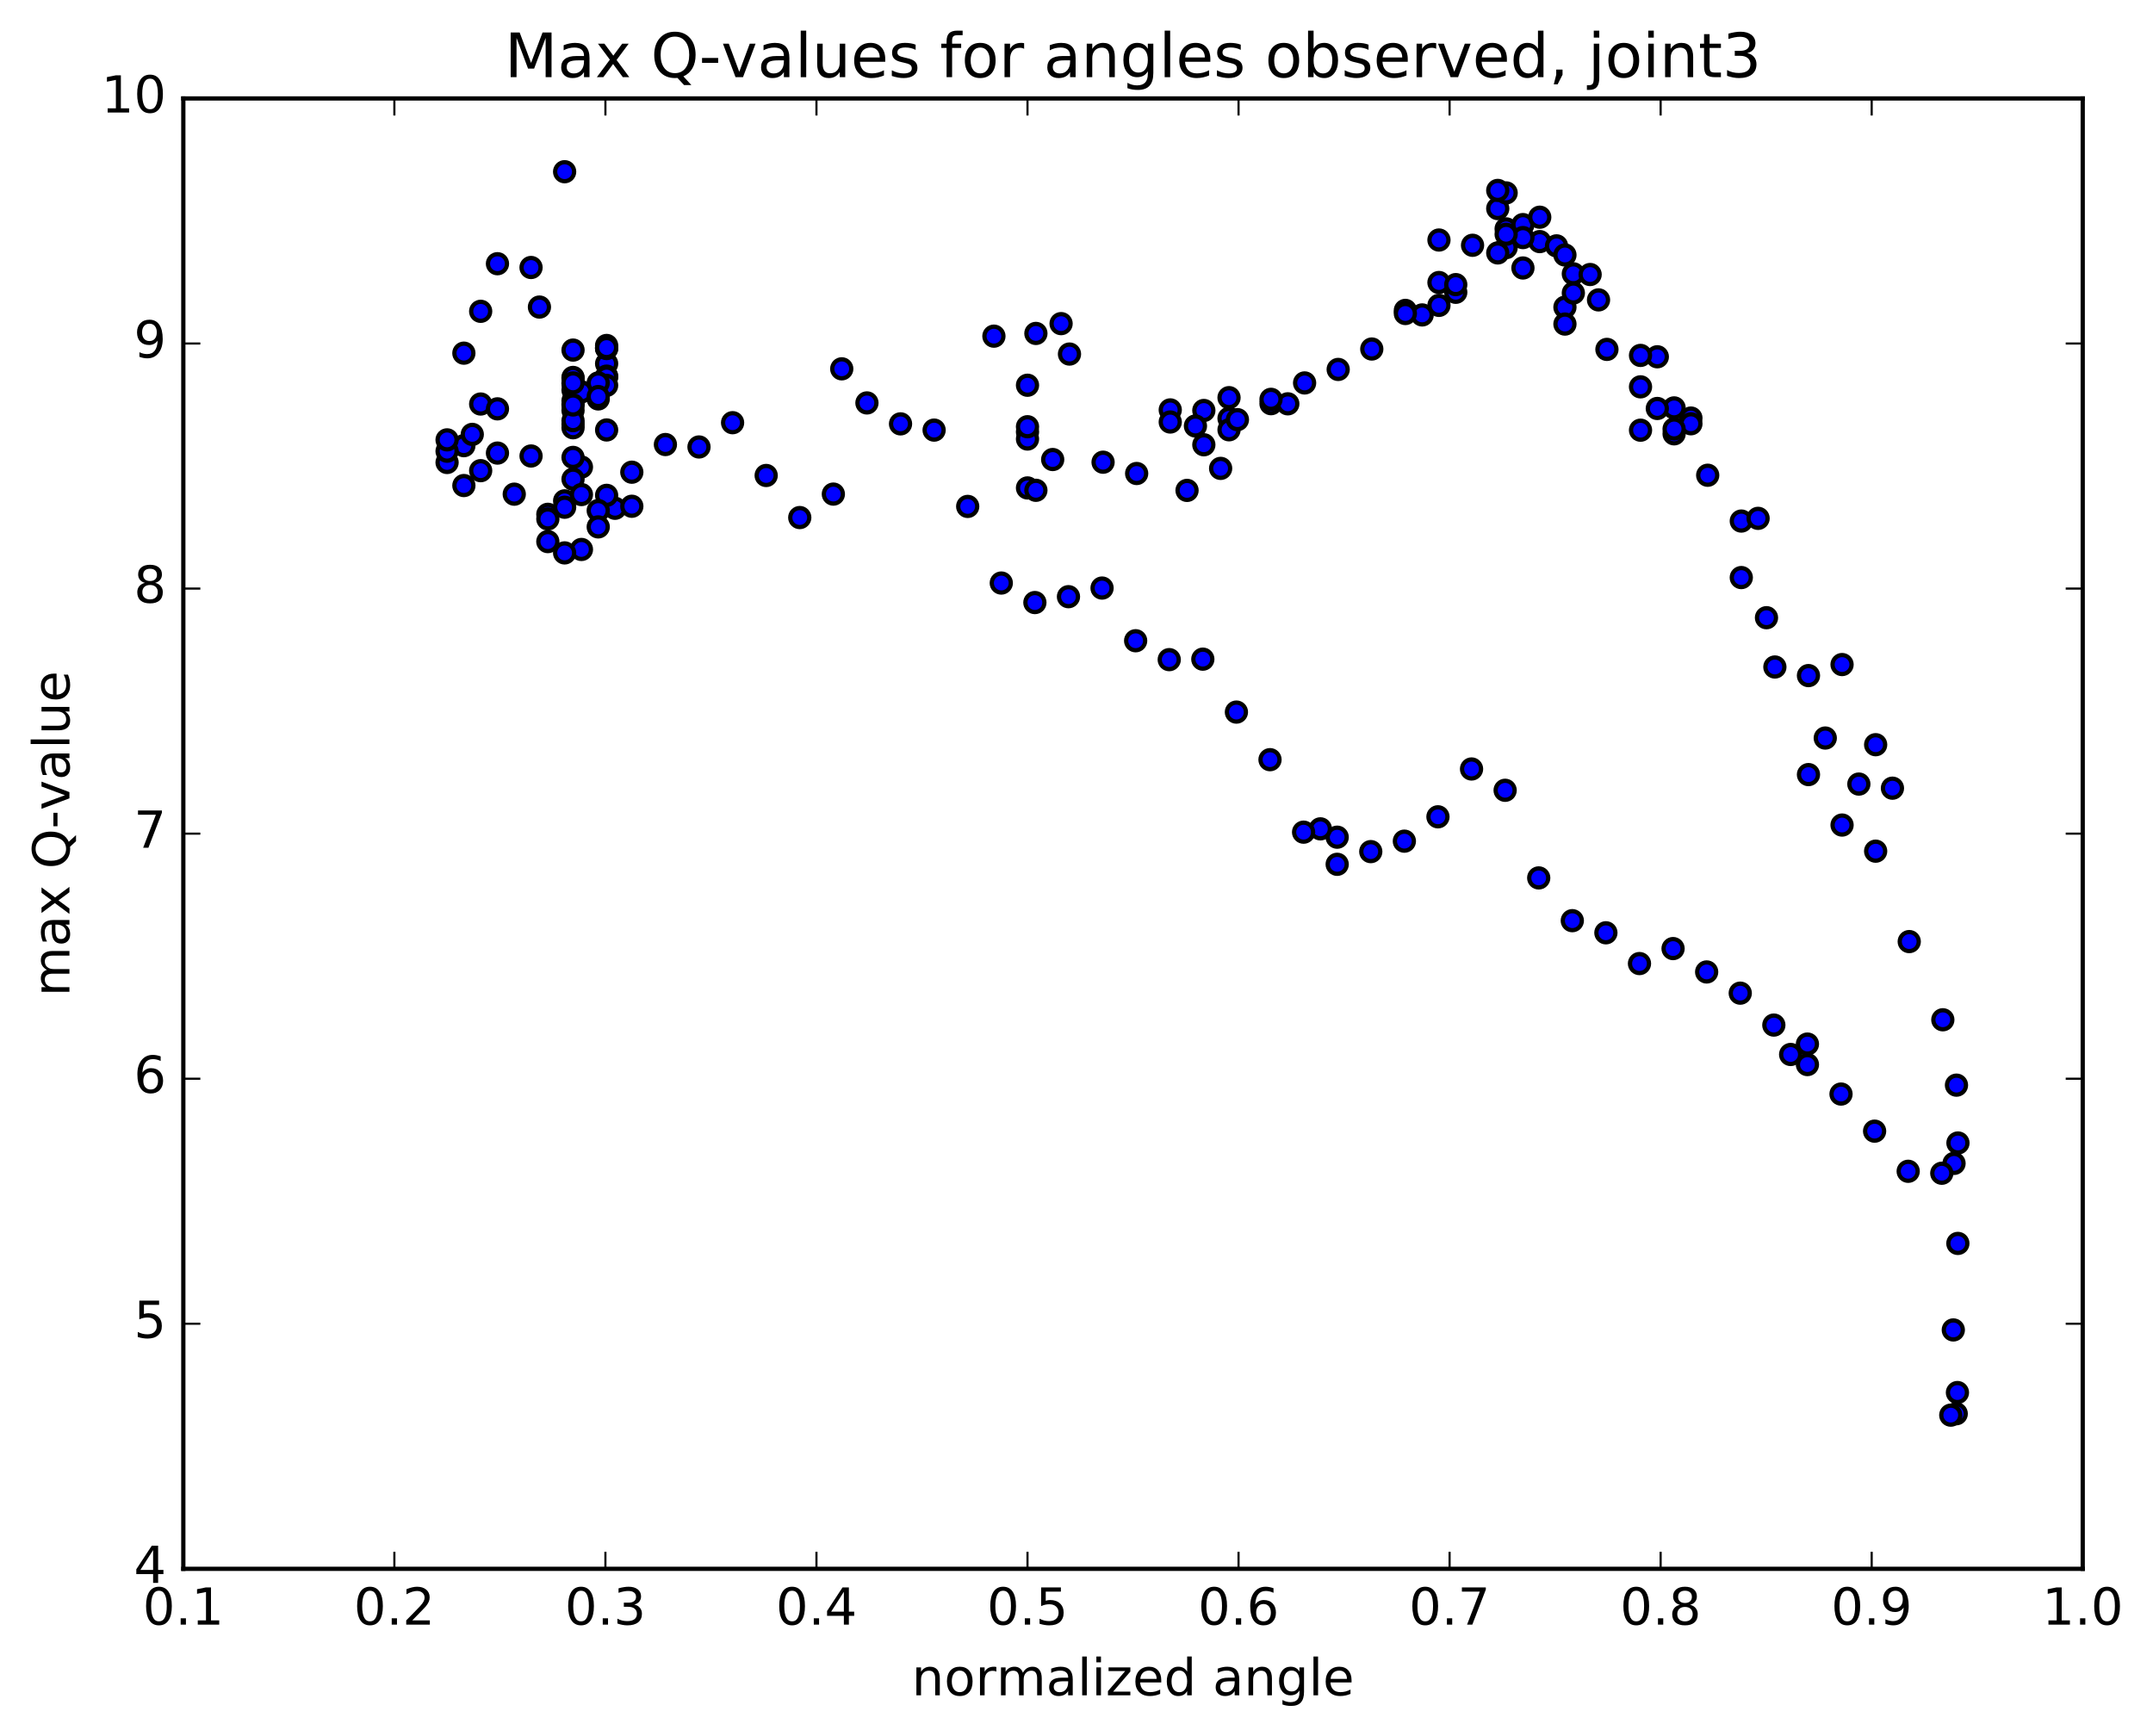 <?xml version="1.0" encoding="utf-8" standalone="no"?>
<!DOCTYPE svg PUBLIC "-//W3C//DTD SVG 1.1//EN"
  "http://www.w3.org/Graphics/SVG/1.1/DTD/svg11.dtd">
<!-- Created with matplotlib (http://matplotlib.org/) -->
<svg height="408pt" version="1.1" viewBox="0 0 506 408" width="506pt" xmlns="http://www.w3.org/2000/svg" xmlns:xlink="http://www.w3.org/1999/xlink">
 <defs>
  <style type="text/css">
*{stroke-linecap:butt;stroke-linejoin:round;stroke-miterlimit:100000;}
  </style>
 </defs>
 <g id="figure_1">
  <g id="patch_1">
   <path d="M 0 408.169 
L 506.226 408.169 
L 506.226 0 
L 0 0 
z
" style="fill:#ffffff;"/>
  </g>
  <g id="axes_1">
   <g id="patch_2">
    <path d="M 43.084 368.742 
L 489.484 368.742 
L 489.484 23.142 
L 43.084 23.142 
z
" style="fill:#ffffff;"/>
   </g>
   <g id="PathCollection_1">
    <defs>
     <path d="M 0 2.236 
C 0.593 2.236 1.162 2 1.581 1.581 
C 2 1.162 2.236 0.593 2.236 0 
C 2.236 -0.593 2 -1.162 1.581 -1.581 
C 1.162 -2 0.593 -2.236 0 -2.236 
C -0.593 -2.236 -1.162 -2 -1.581 -1.581 
C -2 -1.162 -2.236 -0.593 -2.236 0 
C -2.236 0.593 -2 1.162 -1.581 1.581 
C -1.162 2 -0.593 2.236 0 2.236 
z
" id="m5cacccc179" style="stroke:#000000;"/>
    </defs>
    <g clip-path="url(#p94e0e2453e)">
     <use style="fill:#0000ff;stroke:#000000;" x="233.591" xlink:href="#m5cacccc179" y="79.012"/>
     <use style="fill:#0000ff;stroke:#000000;" x="241.484" xlink:href="#m5cacccc179" y="114.686"/>
     <use style="fill:#0000ff;stroke:#000000;" x="243.457" xlink:href="#m5cacccc179" y="115.242"/>
     <use style="fill:#0000ff;stroke:#000000;" x="247.404" xlink:href="#m5cacccc179" y="108.009"/>
     <use style="fill:#0000ff;stroke:#000000;" x="241.484" xlink:href="#m5cacccc179" y="101.512"/>
     <use style="fill:#0000ff;stroke:#000000;" x="241.484" xlink:href="#m5cacccc179" y="103.191"/>
     <use style="fill:#0000ff;stroke:#000000;" x="241.484" xlink:href="#m5cacccc179" y="100.3"/>
     <use style="fill:#0000ff;stroke:#000000;" x="241.484" xlink:href="#m5cacccc179" y="90.548"/>
     <use style="fill:#0000ff;stroke:#000000;" x="243.457" xlink:href="#m5cacccc179" y="78.371"/>
     <use style="fill:#0000ff;stroke:#000000;" x="249.378" xlink:href="#m5cacccc179" y="76.065"/>
     <use style="fill:#0000ff;stroke:#000000;" x="251.351" xlink:href="#m5cacccc179" y="83.218"/>
     <use style="fill:#0000ff;stroke:#000000;" x="259.245" xlink:href="#m5cacccc179" y="108.639"/>
     <use style="fill:#0000ff;stroke:#000000;" x="267.139" xlink:href="#m5cacccc179" y="111.294"/>
     <use style="fill:#0000ff;stroke:#000000;" x="275.033" xlink:href="#m5cacccc179" y="96.346"/>
     <use style="fill:#0000ff;stroke:#000000;" x="282.927" xlink:href="#m5cacccc179" y="96.481"/>
     <use style="fill:#0000ff;stroke:#000000;" x="288.847" xlink:href="#m5cacccc179" y="98.331"/>
     <use style="fill:#0000ff;stroke:#000000;" x="288.848" xlink:href="#m5cacccc179" y="93.468"/>
     <use style="fill:#0000ff;stroke:#000000;" x="288.848" xlink:href="#m5cacccc179" y="101.019"/>
     <use style="fill:#0000ff;stroke:#000000;" x="286.874" xlink:href="#m5cacccc179" y="110.092"/>
     <use style="fill:#0000ff;stroke:#000000;" x="278.98" xlink:href="#m5cacccc179" y="115.267"/>
     <use style="fill:#0000ff;stroke:#000000;" x="275.033" xlink:href="#m5cacccc179" y="99.191"/>
     <use style="fill:#0000ff;stroke:#000000;" x="280.953" xlink:href="#m5cacccc179" y="100.127"/>
     <use style="fill:#0000ff;stroke:#000000;" x="282.927" xlink:href="#m5cacccc179" y="104.539"/>
     <use style="fill:#0000ff;stroke:#000000;" x="290.821" xlink:href="#m5cacccc179" y="98.635"/>
     <use style="fill:#0000ff;stroke:#000000;" x="298.714" xlink:href="#m5cacccc179" y="94.881"/>
     <use style="fill:#0000ff;stroke:#000000;" x="302.662" xlink:href="#m5cacccc179" y="94.917"/>
     <use style="fill:#0000ff;stroke:#000000;" x="298.715" xlink:href="#m5cacccc179" y="93.861"/>
     <use style="fill:#0000ff;stroke:#000000;" x="306.609" xlink:href="#m5cacccc179" y="90.008"/>
     <use style="fill:#0000ff;stroke:#000000;" x="314.503" xlink:href="#m5cacccc179" y="86.835"/>
     <use style="fill:#0000ff;stroke:#000000;" x="322.397" xlink:href="#m5cacccc179" y="82.034"/>
     <use style="fill:#0000ff;stroke:#000000;" x="330.291" xlink:href="#m5cacccc179" y="72.958"/>
     <use style="fill:#0000ff;stroke:#000000;" x="338.186" xlink:href="#m5cacccc179" y="66.403"/>
     <use style="fill:#0000ff;stroke:#000000;" x="342.133" xlink:href="#m5cacccc179" y="68.702"/>
     <use style="fill:#0000ff;stroke:#000000;" x="334.238" xlink:href="#m5cacccc179" y="74.023"/>
     <use style="fill:#0000ff;stroke:#000000;" x="330.292" xlink:href="#m5cacccc179" y="73.689"/>
     <use style="fill:#0000ff;stroke:#000000;" x="338.186" xlink:href="#m5cacccc179" y="71.775"/>
     <use style="fill:#0000ff;stroke:#000000;" x="342.133" xlink:href="#m5cacccc179" y="66.897"/>
     <use style="fill:#0000ff;stroke:#000000;" x="338.186" xlink:href="#m5cacccc179" y="56.415"/>
     <use style="fill:#0000ff;stroke:#000000;" x="346.081" xlink:href="#m5cacccc179" y="57.652"/>
     <use style="fill:#0000ff;stroke:#000000;" x="353.975" xlink:href="#m5cacccc179" y="53.797"/>
     <use style="fill:#0000ff;stroke:#000000;" x="357.922" xlink:href="#m5cacccc179" y="62.988"/>
     <use style="fill:#0000ff;stroke:#000000;" x="353.975" xlink:href="#m5cacccc179" y="58.202"/>
     <use style="fill:#0000ff;stroke:#000000;" x="357.922" xlink:href="#m5cacccc179" y="52.789"/>
     <use style="fill:#0000ff;stroke:#000000;" x="352.002" xlink:href="#m5cacccc179" y="49.023"/>
     <use style="fill:#0000ff;stroke:#000000;" x="353.975" xlink:href="#m5cacccc179" y="45.342"/>
     <use style="fill:#0000ff;stroke:#000000;" x="361.869" xlink:href="#m5cacccc179" y="56.786"/>
     <use style="fill:#0000ff;stroke:#000000;" x="365.817" xlink:href="#m5cacccc179" y="57.79"/>
     <use style="fill:#0000ff;stroke:#000000;" x="357.923" xlink:href="#m5cacccc179" y="55.842"/>
     <use style="fill:#0000ff;stroke:#000000;" x="352.002" xlink:href="#m5cacccc179" y="44.76"/>
     <use style="fill:#0000ff;stroke:#000000;" x="352.003" xlink:href="#m5cacccc179" y="59.448"/>
     <use style="fill:#0000ff;stroke:#000000;" x="353.977" xlink:href="#m5cacccc179" y="55.066"/>
     <use style="fill:#0000ff;stroke:#000000;" x="361.871" xlink:href="#m5cacccc179" y="51.054"/>
     <use style="fill:#0000ff;stroke:#000000;" x="367.792" xlink:href="#m5cacccc179" y="59.93"/>
     <use style="fill:#0000ff;stroke:#000000;" x="369.766" xlink:href="#m5cacccc179" y="64.359"/>
     <use style="fill:#0000ff;stroke:#000000;" x="375.687" xlink:href="#m5cacccc179" y="70.487"/>
     <use style="fill:#0000ff;stroke:#000000;" x="373.713" xlink:href="#m5cacccc179" y="64.523"/>
     <use style="fill:#0000ff;stroke:#000000;" x="367.793" xlink:href="#m5cacccc179" y="72.204"/>
     <use style="fill:#0000ff;stroke:#000000;" x="367.794" xlink:href="#m5cacccc179" y="76.17"/>
     <use style="fill:#0000ff;stroke:#000000;" x="369.768" xlink:href="#m5cacccc179" y="68.866"/>
     <use style="fill:#0000ff;stroke:#000000;" x="377.662" xlink:href="#m5cacccc179" y="82.123"/>
     <use style="fill:#0000ff;stroke:#000000;" x="385.556" xlink:href="#m5cacccc179" y="90.925"/>
     <use style="fill:#0000ff;stroke:#000000;" x="393.451" xlink:href="#m5cacccc179" y="95.876"/>
     <use style="fill:#0000ff;stroke:#000000;" x="397.398" xlink:href="#m5cacccc179" y="98.264"/>
     <use style="fill:#0000ff;stroke:#000000;" x="389.504" xlink:href="#m5cacccc179" y="83.859"/>
     <use style="fill:#0000ff;stroke:#000000;" x="385.557" xlink:href="#m5cacccc179" y="83.539"/>
     <use style="fill:#0000ff;stroke:#000000;" x="393.451" xlink:href="#m5cacccc179" y="101.97"/>
     <use style="fill:#0000ff;stroke:#000000;" x="397.398" xlink:href="#m5cacccc179" y="99.603"/>
     <use style="fill:#0000ff;stroke:#000000;" x="389.504" xlink:href="#m5cacccc179" y="96.01"/>
     <use style="fill:#0000ff;stroke:#000000;" x="385.557" xlink:href="#m5cacccc179" y="101.114"/>
     <use style="fill:#0000ff;stroke:#000000;" x="393.451" xlink:href="#m5cacccc179" y="100.828"/>
     <use style="fill:#0000ff;stroke:#000000;" x="401.345" xlink:href="#m5cacccc179" y="111.702"/>
     <use style="fill:#0000ff;stroke:#000000;" x="409.24" xlink:href="#m5cacccc179" y="122.472"/>
     <use style="fill:#0000ff;stroke:#000000;" x="413.187" xlink:href="#m5cacccc179" y="121.836"/>
     <use style="fill:#0000ff;stroke:#000000;" x="409.24" xlink:href="#m5cacccc179" y="135.754"/>
     <use style="fill:#0000ff;stroke:#000000;" x="415.161" xlink:href="#m5cacccc179" y="145.188"/>
     <use style="fill:#0000ff;stroke:#000000;" x="417.134" xlink:href="#m5cacccc179" y="156.774"/>
     <use style="fill:#0000ff;stroke:#000000;" x="425.028" xlink:href="#m5cacccc179" y="158.795"/>
     <use style="fill:#0000ff;stroke:#000000;" x="432.922" xlink:href="#m5cacccc179" y="156.2"/>
     <use style="fill:#0000ff;stroke:#000000;" x="440.817" xlink:href="#m5cacccc179" y="175.039"/>
     <use style="fill:#0000ff;stroke:#000000;" x="444.764" xlink:href="#m5cacccc179" y="185.258"/>
     <use style="fill:#0000ff;stroke:#000000;" x="436.87" xlink:href="#m5cacccc179" y="184.292"/>
     <use style="fill:#0000ff;stroke:#000000;" x="428.976" xlink:href="#m5cacccc179" y="173.471"/>
     <use style="fill:#0000ff;stroke:#000000;" x="425.029" xlink:href="#m5cacccc179" y="182.063"/>
     <use style="fill:#0000ff;stroke:#000000;" x="432.923" xlink:href="#m5cacccc179" y="193.924"/>
     <use style="fill:#0000ff;stroke:#000000;" x="440.817" xlink:href="#m5cacccc179" y="200.065"/>
     <use style="fill:#0000ff;stroke:#000000;" x="448.711" xlink:href="#m5cacccc179" y="221.315"/>
     <use style="fill:#0000ff;stroke:#000000;" x="456.605" xlink:href="#m5cacccc179" y="239.693"/>
     <use style="fill:#0000ff;stroke:#000000;" x="459.812" xlink:href="#m5cacccc179" y="255.059"/>
     <use style="fill:#0000ff;stroke:#000000;" x="460.16" xlink:href="#m5cacccc179" y="268.652"/>
     <use style="fill:#0000ff;stroke:#000000;" x="459.238" xlink:href="#m5cacccc179" y="273.451"/>
     <use style="fill:#0000ff;stroke:#000000;" x="460.14" xlink:href="#m5cacccc179" y="292.26"/>
     <use style="fill:#0000ff;stroke:#000000;" x="459.068" xlink:href="#m5cacccc179" y="312.595"/>
     <use style="fill:#0000ff;stroke:#000000;" x="460.039" xlink:href="#m5cacccc179" y="327.311"/>
     <use style="fill:#0000ff;stroke:#000000;" x="459.753" xlink:href="#m5cacccc179" y="332.294"/>
     <use style="fill:#0000ff;stroke:#000000;" x="458.472" xlink:href="#m5cacccc179" y="332.622"/>
     <use style="fill:#0000ff;stroke:#000000;" x="456.36" xlink:href="#m5cacccc179" y="275.764"/>
     <use style="fill:#0000ff;stroke:#000000;" x="448.465" xlink:href="#m5cacccc179" y="275.306"/>
     <use style="fill:#0000ff;stroke:#000000;" x="440.571" xlink:href="#m5cacccc179" y="265.872"/>
     <use style="fill:#0000ff;stroke:#000000;" x="432.677" xlink:href="#m5cacccc179" y="257.152"/>
     <use style="fill:#0000ff;stroke:#000000;" x="424.783" xlink:href="#m5cacccc179" y="250.222"/>
     <use style="fill:#0000ff;stroke:#000000;" x="420.836" xlink:href="#m5cacccc179" y="247.848"/>
     <use style="fill:#0000ff;stroke:#000000;" x="424.783" xlink:href="#m5cacccc179" y="245.403"/>
     <use style="fill:#0000ff;stroke:#000000;" x="416.889" xlink:href="#m5cacccc179" y="240.938"/>
     <use style="fill:#0000ff;stroke:#000000;" x="408.995" xlink:href="#m5cacccc179" y="233.436"/>
     <use style="fill:#0000ff;stroke:#000000;" x="401.101" xlink:href="#m5cacccc179" y="228.454"/>
     <use style="fill:#0000ff;stroke:#000000;" x="393.206" xlink:href="#m5cacccc179" y="222.959"/>
     <use style="fill:#0000ff;stroke:#000000;" x="385.312" xlink:href="#m5cacccc179" y="226.481"/>
     <use style="fill:#0000ff;stroke:#000000;" x="377.418" xlink:href="#m5cacccc179" y="219.248"/>
     <use style="fill:#0000ff;stroke:#000000;" x="369.525" xlink:href="#m5cacccc179" y="216.399"/>
     <use style="fill:#0000ff;stroke:#000000;" x="361.631" xlink:href="#m5cacccc179" y="206.35"/>
     <use style="fill:#0000ff;stroke:#000000;" x="353.737" xlink:href="#m5cacccc179" y="185.754"/>
     <use style="fill:#0000ff;stroke:#000000;" x="345.843" xlink:href="#m5cacccc179" y="180.746"/>
     <use style="fill:#0000ff;stroke:#000000;" x="337.949" xlink:href="#m5cacccc179" y="191.986"/>
     <use style="fill:#0000ff;stroke:#000000;" x="330.055" xlink:href="#m5cacccc179" y="197.711"/>
     <use style="fill:#0000ff;stroke:#000000;" x="322.16" xlink:href="#m5cacccc179" y="200.169"/>
     <use style="fill:#0000ff;stroke:#000000;" x="314.266" xlink:href="#m5cacccc179" y="196.777"/>
     <use style="fill:#0000ff;stroke:#000000;" x="310.319" xlink:href="#m5cacccc179" y="194.817"/>
     <use style="fill:#0000ff;stroke:#000000;" x="314.266" xlink:href="#m5cacccc179" y="203.152"/>
     <use style="fill:#0000ff;stroke:#000000;" x="306.372" xlink:href="#m5cacccc179" y="195.596"/>
     <use style="fill:#0000ff;stroke:#000000;" x="298.478" xlink:href="#m5cacccc179" y="178.558"/>
     <use style="fill:#0000ff;stroke:#000000;" x="290.583" xlink:href="#m5cacccc179" y="167.374"/>
     <use style="fill:#0000ff;stroke:#000000;" x="282.689" xlink:href="#m5cacccc179" y="154.932"/>
     <use style="fill:#0000ff;stroke:#000000;" x="274.795" xlink:href="#m5cacccc179" y="155.044"/>
     <use style="fill:#0000ff;stroke:#000000;" x="266.901" xlink:href="#m5cacccc179" y="150.603"/>
     <use style="fill:#0000ff;stroke:#000000;" x="259.007" xlink:href="#m5cacccc179" y="138.219"/>
     <use style="fill:#0000ff;stroke:#000000;" x="251.113" xlink:href="#m5cacccc179" y="140.248"/>
     <use style="fill:#0000ff;stroke:#000000;" x="243.219" xlink:href="#m5cacccc179" y="141.627"/>
     <use style="fill:#0000ff;stroke:#000000;" x="235.324" xlink:href="#m5cacccc179" y="137.04"/>
     <use style="fill:#0000ff;stroke:#000000;" x="227.431" xlink:href="#m5cacccc179" y="119.031"/>
     <use style="fill:#0000ff;stroke:#000000;" x="219.537" xlink:href="#m5cacccc179" y="101.094"/>
     <use style="fill:#0000ff;stroke:#000000;" x="211.643" xlink:href="#m5cacccc179" y="99.627"/>
     <use style="fill:#0000ff;stroke:#000000;" x="203.749" xlink:href="#m5cacccc179" y="94.706"/>
     <use style="fill:#0000ff;stroke:#000000;" x="197.828" xlink:href="#m5cacccc179" y="86.691"/>
     <use style="fill:#0000ff;stroke:#000000;" x="195.855" xlink:href="#m5cacccc179" y="116.135"/>
     <use style="fill:#0000ff;stroke:#000000;" x="187.961" xlink:href="#m5cacccc179" y="121.65"/>
     <use style="fill:#0000ff;stroke:#000000;" x="180.067" xlink:href="#m5cacccc179" y="111.759"/>
     <use style="fill:#0000ff;stroke:#000000;" x="172.173" xlink:href="#m5cacccc179" y="99.352"/>
     <use style="fill:#0000ff;stroke:#000000;" x="164.279" xlink:href="#m5cacccc179" y="105.058"/>
     <use style="fill:#0000ff;stroke:#000000;" x="156.384" xlink:href="#m5cacccc179" y="104.484"/>
     <use style="fill:#0000ff;stroke:#000000;" x="148.49" xlink:href="#m5cacccc179" y="110.988"/>
     <use style="fill:#0000ff;stroke:#000000;" x="144.543" xlink:href="#m5cacccc179" y="119.469"/>
     <use style="fill:#0000ff;stroke:#000000;" x="148.491" xlink:href="#m5cacccc179" y="118.993"/>
     <use style="fill:#0000ff;stroke:#000000;" x="142.57" xlink:href="#m5cacccc179" y="116.428"/>
     <use style="fill:#0000ff;stroke:#000000;" x="140.597" xlink:href="#m5cacccc179" y="120.006"/>
     <use style="fill:#0000ff;stroke:#000000;" x="132.703" xlink:href="#m5cacccc179" y="117.725"/>
     <use style="fill:#0000ff;stroke:#000000;" x="124.808" xlink:href="#m5cacccc179" y="107.179"/>
     <use style="fill:#0000ff;stroke:#000000;" x="116.914" xlink:href="#m5cacccc179" y="106.493"/>
     <use style="fill:#0000ff;stroke:#000000;" x="109.02" xlink:href="#m5cacccc179" y="114.126"/>
     <use style="fill:#0000ff;stroke:#000000;" x="105.073" xlink:href="#m5cacccc179" y="108.702"/>
     <use style="fill:#0000ff;stroke:#000000;" x="112.967" xlink:href="#m5cacccc179" y="94.962"/>
     <use style="fill:#0000ff;stroke:#000000;" x="116.914" xlink:href="#m5cacccc179" y="96.097"/>
     <use style="fill:#0000ff;stroke:#000000;" x="109.02" xlink:href="#m5cacccc179" y="104.751"/>
     <use style="fill:#0000ff;stroke:#000000;" x="105.073" xlink:href="#m5cacccc179" y="106.051"/>
     <use style="fill:#0000ff;stroke:#000000;" x="110.993" xlink:href="#m5cacccc179" y="102.102"/>
     <use style="fill:#0000ff;stroke:#000000;" x="112.967" xlink:href="#m5cacccc179" y="73.172"/>
     <use style="fill:#0000ff;stroke:#000000;" x="116.914" xlink:href="#m5cacccc179" y="61.984"/>
     <use style="fill:#0000ff;stroke:#000000;" x="109.02" xlink:href="#m5cacccc179" y="83.009"/>
     <use style="fill:#0000ff;stroke:#000000;" x="105.073" xlink:href="#m5cacccc179" y="103.388"/>
     <use style="fill:#0000ff;stroke:#000000;" x="112.967" xlink:href="#m5cacccc179" y="110.628"/>
     <use style="fill:#0000ff;stroke:#000000;" x="120.861" xlink:href="#m5cacccc179" y="116.152"/>
     <use style="fill:#0000ff;stroke:#000000;" x="128.755" xlink:href="#m5cacccc179" y="120.888"/>
     <use style="fill:#0000ff;stroke:#000000;" x="132.702" xlink:href="#m5cacccc179" y="119.22"/>
     <use style="fill:#0000ff;stroke:#000000;" x="128.755" xlink:href="#m5cacccc179" y="121.976"/>
     <use style="fill:#0000ff;stroke:#000000;" x="136.649" xlink:href="#m5cacccc179" y="129.148"/>
     <use style="fill:#0000ff;stroke:#000000;" x="140.596" xlink:href="#m5cacccc179" y="123.843"/>
     <use style="fill:#0000ff;stroke:#000000;" x="136.649" xlink:href="#m5cacccc179" y="109.777"/>
     <use style="fill:#0000ff;stroke:#000000;" x="142.57" xlink:href="#m5cacccc179" y="101.059"/>
     <use style="fill:#0000ff;stroke:#000000;" x="140.596" xlink:href="#m5cacccc179" y="93.769"/>
     <use style="fill:#0000ff;stroke:#000000;" x="134.675" xlink:href="#m5cacccc179" y="96.468"/>
     <use style="fill:#0000ff;stroke:#000000;" x="134.675" xlink:href="#m5cacccc179" y="99.717"/>
     <use style="fill:#0000ff;stroke:#000000;" x="134.676" xlink:href="#m5cacccc179" y="100.54"/>
     <use style="fill:#0000ff;stroke:#000000;" x="134.676" xlink:href="#m5cacccc179" y="82.286"/>
     <use style="fill:#0000ff;stroke:#000000;" x="134.676" xlink:href="#m5cacccc179" y="91.695"/>
     <use style="fill:#0000ff;stroke:#000000;" x="134.675" xlink:href="#m5cacccc179" y="107.511"/>
     <use style="fill:#0000ff;stroke:#000000;" x="134.675" xlink:href="#m5cacccc179" y="112.618"/>
     <use style="fill:#0000ff;stroke:#000000;" x="134.675" xlink:href="#m5cacccc179" y="98.876"/>
     <use style="fill:#0000ff;stroke:#000000;" x="134.675" xlink:href="#m5cacccc179" y="90.17"/>
     <use style="fill:#0000ff;stroke:#000000;" x="134.675" xlink:href="#m5cacccc179" y="88.982"/>
     <use style="fill:#0000ff;stroke:#000000;" x="134.675" xlink:href="#m5cacccc179" y="94.199"/>
     <use style="fill:#0000ff;stroke:#000000;" x="134.674" xlink:href="#m5cacccc179" y="94.925"/>
     <use style="fill:#0000ff;stroke:#000000;" x="136.648" xlink:href="#m5cacccc179" y="92.102"/>
     <use style="fill:#0000ff;stroke:#000000;" x="142.569" xlink:href="#m5cacccc179" y="85.476"/>
     <use style="fill:#0000ff;stroke:#000000;" x="142.568" xlink:href="#m5cacccc179" y="81.201"/>
     <use style="fill:#0000ff;stroke:#000000;" x="142.568" xlink:href="#m5cacccc179" y="81.822"/>
     <use style="fill:#0000ff;stroke:#000000;" x="142.568" xlink:href="#m5cacccc179" y="88.407"/>
     <use style="fill:#0000ff;stroke:#000000;" x="142.568" xlink:href="#m5cacccc179" y="88.626"/>
     <use style="fill:#0000ff;stroke:#000000;" x="142.567" xlink:href="#m5cacccc179" y="81.924"/>
     <use style="fill:#0000ff;stroke:#000000;" x="142.567" xlink:href="#m5cacccc179" y="81.696"/>
     <use style="fill:#0000ff;stroke:#000000;" x="142.567" xlink:href="#m5cacccc179" y="90.58"/>
     <use style="fill:#0000ff;stroke:#000000;" x="140.594" xlink:href="#m5cacccc179" y="90.005"/>
     <use style="fill:#0000ff;stroke:#000000;" x="134.673" xlink:href="#m5cacccc179" y="88.712"/>
     <use style="fill:#0000ff;stroke:#000000;" x="134.673" xlink:href="#m5cacccc179" y="95.19"/>
     <use style="fill:#0000ff;stroke:#000000;" x="134.673" xlink:href="#m5cacccc179" y="89.993"/>
     <use style="fill:#0000ff;stroke:#000000;" x="132.699" xlink:href="#m5cacccc179" y="129.957"/>
     <use style="fill:#0000ff;stroke:#000000;" x="128.752" xlink:href="#m5cacccc179" y="127.299"/>
     <use style="fill:#0000ff;stroke:#000000;" x="136.646" xlink:href="#m5cacccc179" y="116.241"/>
     <use style="fill:#0000ff;stroke:#000000;" x="140.593" xlink:href="#m5cacccc179" y="93.209"/>
     <use style="fill:#0000ff;stroke:#000000;" x="132.699" xlink:href="#m5cacccc179" y="40.362"/>
     <use style="fill:#0000ff;stroke:#000000;" x="126.779" xlink:href="#m5cacccc179" y="72.173"/>
     <use style="fill:#0000ff;stroke:#000000;" x="124.805" xlink:href="#m5cacccc179" y="62.872"/>
    </g>
   </g>
   <g id="patch_3">
    <path d="M 489.484 368.742 
L 489.484 23.142 
" style="fill:none;stroke:#000000;stroke-linecap:square;stroke-linejoin:miter;"/>
   </g>
   <g id="patch_4">
    <path d="M 43.084 368.742 
L 43.084 23.142 
" style="fill:none;stroke:#000000;stroke-linecap:square;stroke-linejoin:miter;"/>
   </g>
   <g id="patch_5">
    <path d="M 43.084 368.742 
L 489.484 368.742 
" style="fill:none;stroke:#000000;stroke-linecap:square;stroke-linejoin:miter;"/>
   </g>
   <g id="patch_6">
    <path d="M 43.084 23.142 
L 489.484 23.142 
" style="fill:none;stroke:#000000;stroke-linecap:square;stroke-linejoin:miter;"/>
   </g>
   <g id="matplotlib.axis_1">
    <g id="xtick_1">
     <g id="line2d_1">
      <defs>
       <path d="M 0 0 
L 0 -4 
" id="mcad0147ce5" style="stroke:#000000;stroke-width:0.5;"/>
      </defs>
      <g>
       <use style="stroke:#000000;stroke-width:0.5;" x="43.084" xlink:href="#mcad0147ce5" y="368.742"/>
      </g>
     </g>
     <g id="line2d_2">
      <defs>
       <path d="M 0 0 
L 0 4 
" id="mada27dc0b9" style="stroke:#000000;stroke-width:0.5;"/>
      </defs>
      <g>
       <use style="stroke:#000000;stroke-width:0.5;" x="43.084" xlink:href="#mada27dc0b9" y="23.142"/>
      </g>
     </g>
     <g id="text_1">
      <!-- 0.1 -->
      <defs>
       <path d="M 12.406 8.297 
L 28.516 8.297 
L 28.516 63.922 
L 10.984 60.406 
L 10.984 69.391 
L 28.422 72.906 
L 38.281 72.906 
L 38.281 8.297 
L 54.391 8.297 
L 54.391 0 
L 12.406 0 
z
" id="BitstreamVeraSans-Roman-31"/>
       <path d="M 10.688 12.406 
L 21 12.406 
L 21 0 
L 10.688 0 
z
" id="BitstreamVeraSans-Roman-2e"/>
       <path d="M 31.781 66.406 
Q 24.172 66.406 20.328 58.906 
Q 16.5 51.422 16.5 36.375 
Q 16.5 21.391 20.328 13.891 
Q 24.172 6.391 31.781 6.391 
Q 39.453 6.391 43.281 13.891 
Q 47.125 21.391 47.125 36.375 
Q 47.125 51.422 43.281 58.906 
Q 39.453 66.406 31.781 66.406 
M 31.781 74.219 
Q 44.047 74.219 50.516 64.516 
Q 56.984 54.828 56.984 36.375 
Q 56.984 17.969 50.516 8.266 
Q 44.047 -1.422 31.781 -1.422 
Q 19.531 -1.422 13.062 8.266 
Q 6.594 17.969 6.594 36.375 
Q 6.594 54.828 13.062 64.516 
Q 19.531 74.219 31.781 74.219 
" id="BitstreamVeraSans-Roman-30"/>
      </defs>
      <g transform="translate(33.542 381.86)scale(0.12 -0.12)">
       <use xlink:href="#BitstreamVeraSans-Roman-30"/>
       <use x="63.623" xlink:href="#BitstreamVeraSans-Roman-2e"/>
       <use x="95.41" xlink:href="#BitstreamVeraSans-Roman-31"/>
      </g>
     </g>
    </g>
    <g id="xtick_2">
     <g id="line2d_3">
      <g>
       <use style="stroke:#000000;stroke-width:0.5;" x="92.684" xlink:href="#mcad0147ce5" y="368.742"/>
      </g>
     </g>
     <g id="line2d_4">
      <g>
       <use style="stroke:#000000;stroke-width:0.5;" x="92.684" xlink:href="#mada27dc0b9" y="23.142"/>
      </g>
     </g>
     <g id="text_2">
      <!-- 0.2 -->
      <defs>
       <path d="M 19.188 8.297 
L 53.609 8.297 
L 53.609 0 
L 7.328 0 
L 7.328 8.297 
Q 12.938 14.109 22.625 23.891 
Q 32.328 33.688 34.812 36.531 
Q 39.547 41.844 41.422 45.531 
Q 43.312 49.219 43.312 52.781 
Q 43.312 58.594 39.234 62.25 
Q 35.156 65.922 28.609 65.922 
Q 23.969 65.922 18.812 64.312 
Q 13.672 62.703 7.812 59.422 
L 7.812 69.391 
Q 13.766 71.781 18.938 73 
Q 24.125 74.219 28.422 74.219 
Q 39.75 74.219 46.484 68.547 
Q 53.219 62.891 53.219 53.422 
Q 53.219 48.922 51.531 44.891 
Q 49.859 40.875 45.406 35.406 
Q 44.188 33.984 37.641 27.219 
Q 31.109 20.453 19.188 8.297 
" id="BitstreamVeraSans-Roman-32"/>
      </defs>
      <g transform="translate(83.142 381.86)scale(0.12 -0.12)">
       <use xlink:href="#BitstreamVeraSans-Roman-30"/>
       <use x="63.623" xlink:href="#BitstreamVeraSans-Roman-2e"/>
       <use x="95.41" xlink:href="#BitstreamVeraSans-Roman-32"/>
      </g>
     </g>
    </g>
    <g id="xtick_3">
     <g id="line2d_5">
      <g>
       <use style="stroke:#000000;stroke-width:0.5;" x="142.284" xlink:href="#mcad0147ce5" y="368.742"/>
      </g>
     </g>
     <g id="line2d_6">
      <g>
       <use style="stroke:#000000;stroke-width:0.5;" x="142.284" xlink:href="#mada27dc0b9" y="23.142"/>
      </g>
     </g>
     <g id="text_3">
      <!-- 0.3 -->
      <defs>
       <path d="M 40.578 39.312 
Q 47.656 37.797 51.625 33 
Q 55.609 28.219 55.609 21.188 
Q 55.609 10.406 48.188 4.484 
Q 40.766 -1.422 27.094 -1.422 
Q 22.516 -1.422 17.656 -0.516 
Q 12.797 0.391 7.625 2.203 
L 7.625 11.719 
Q 11.719 9.328 16.594 8.109 
Q 21.484 6.891 26.812 6.891 
Q 36.078 6.891 40.938 10.547 
Q 45.797 14.203 45.797 21.188 
Q 45.797 27.641 41.281 31.266 
Q 36.766 34.906 28.719 34.906 
L 20.219 34.906 
L 20.219 43.016 
L 29.109 43.016 
Q 36.375 43.016 40.234 45.922 
Q 44.094 48.828 44.094 54.297 
Q 44.094 59.906 40.109 62.906 
Q 36.141 65.922 28.719 65.922 
Q 24.656 65.922 20.016 65.031 
Q 15.375 64.156 9.812 62.312 
L 9.812 71.094 
Q 15.438 72.656 20.344 73.438 
Q 25.25 74.219 29.594 74.219 
Q 40.828 74.219 47.359 69.109 
Q 53.906 64.016 53.906 55.328 
Q 53.906 49.266 50.438 45.094 
Q 46.969 40.922 40.578 39.312 
" id="BitstreamVeraSans-Roman-33"/>
      </defs>
      <g transform="translate(132.742 381.86)scale(0.12 -0.12)">
       <use xlink:href="#BitstreamVeraSans-Roman-30"/>
       <use x="63.623" xlink:href="#BitstreamVeraSans-Roman-2e"/>
       <use x="95.41" xlink:href="#BitstreamVeraSans-Roman-33"/>
      </g>
     </g>
    </g>
    <g id="xtick_4">
     <g id="line2d_7">
      <g>
       <use style="stroke:#000000;stroke-width:0.5;" x="191.884" xlink:href="#mcad0147ce5" y="368.742"/>
      </g>
     </g>
     <g id="line2d_8">
      <g>
       <use style="stroke:#000000;stroke-width:0.5;" x="191.884" xlink:href="#mada27dc0b9" y="23.142"/>
      </g>
     </g>
     <g id="text_4">
      <!-- 0.4 -->
      <defs>
       <path d="M 37.797 64.312 
L 12.891 25.391 
L 37.797 25.391 
z
M 35.203 72.906 
L 47.609 72.906 
L 47.609 25.391 
L 58.016 25.391 
L 58.016 17.188 
L 47.609 17.188 
L 47.609 0 
L 37.797 0 
L 37.797 17.188 
L 4.891 17.188 
L 4.891 26.703 
z
" id="BitstreamVeraSans-Roman-34"/>
      </defs>
      <g transform="translate(182.342 381.86)scale(0.12 -0.12)">
       <use xlink:href="#BitstreamVeraSans-Roman-30"/>
       <use x="63.623" xlink:href="#BitstreamVeraSans-Roman-2e"/>
       <use x="95.41" xlink:href="#BitstreamVeraSans-Roman-34"/>
      </g>
     </g>
    </g>
    <g id="xtick_5">
     <g id="line2d_9">
      <g>
       <use style="stroke:#000000;stroke-width:0.5;" x="241.484" xlink:href="#mcad0147ce5" y="368.742"/>
      </g>
     </g>
     <g id="line2d_10">
      <g>
       <use style="stroke:#000000;stroke-width:0.5;" x="241.484" xlink:href="#mada27dc0b9" y="23.142"/>
      </g>
     </g>
     <g id="text_5">
      <!-- 0.5 -->
      <defs>
       <path d="M 10.797 72.906 
L 49.516 72.906 
L 49.516 64.594 
L 19.828 64.594 
L 19.828 46.734 
Q 21.969 47.469 24.109 47.828 
Q 26.266 48.188 28.422 48.188 
Q 40.625 48.188 47.75 41.5 
Q 54.891 34.812 54.891 23.391 
Q 54.891 11.625 47.562 5.094 
Q 40.234 -1.422 26.906 -1.422 
Q 22.312 -1.422 17.547 -0.641 
Q 12.797 0.141 7.719 1.703 
L 7.719 11.625 
Q 12.109 9.234 16.797 8.062 
Q 21.484 6.891 26.703 6.891 
Q 35.156 6.891 40.078 11.328 
Q 45.016 15.766 45.016 23.391 
Q 45.016 31 40.078 35.438 
Q 35.156 39.891 26.703 39.891 
Q 22.75 39.891 18.812 39.016 
Q 14.891 38.141 10.797 36.281 
z
" id="BitstreamVeraSans-Roman-35"/>
      </defs>
      <g transform="translate(231.942 381.86)scale(0.12 -0.12)">
       <use xlink:href="#BitstreamVeraSans-Roman-30"/>
       <use x="63.623" xlink:href="#BitstreamVeraSans-Roman-2e"/>
       <use x="95.41" xlink:href="#BitstreamVeraSans-Roman-35"/>
      </g>
     </g>
    </g>
    <g id="xtick_6">
     <g id="line2d_11">
      <g>
       <use style="stroke:#000000;stroke-width:0.5;" x="291.084" xlink:href="#mcad0147ce5" y="368.742"/>
      </g>
     </g>
     <g id="line2d_12">
      <g>
       <use style="stroke:#000000;stroke-width:0.5;" x="291.084" xlink:href="#mada27dc0b9" y="23.142"/>
      </g>
     </g>
     <g id="text_6">
      <!-- 0.6 -->
      <defs>
       <path d="M 33.016 40.375 
Q 26.375 40.375 22.484 35.828 
Q 18.609 31.297 18.609 23.391 
Q 18.609 15.531 22.484 10.953 
Q 26.375 6.391 33.016 6.391 
Q 39.656 6.391 43.531 10.953 
Q 47.406 15.531 47.406 23.391 
Q 47.406 31.297 43.531 35.828 
Q 39.656 40.375 33.016 40.375 
M 52.594 71.297 
L 52.594 62.312 
Q 48.875 64.062 45.094 64.984 
Q 41.312 65.922 37.594 65.922 
Q 27.828 65.922 22.672 59.328 
Q 17.531 52.734 16.797 39.406 
Q 19.672 43.656 24.016 45.922 
Q 28.375 48.188 33.594 48.188 
Q 44.578 48.188 50.953 41.516 
Q 57.328 34.859 57.328 23.391 
Q 57.328 12.156 50.688 5.359 
Q 44.047 -1.422 33.016 -1.422 
Q 20.359 -1.422 13.672 8.266 
Q 6.984 17.969 6.984 36.375 
Q 6.984 53.656 15.188 63.938 
Q 23.391 74.219 37.203 74.219 
Q 40.922 74.219 44.703 73.484 
Q 48.484 72.75 52.594 71.297 
" id="BitstreamVeraSans-Roman-36"/>
      </defs>
      <g transform="translate(281.542 381.86)scale(0.12 -0.12)">
       <use xlink:href="#BitstreamVeraSans-Roman-30"/>
       <use x="63.623" xlink:href="#BitstreamVeraSans-Roman-2e"/>
       <use x="95.41" xlink:href="#BitstreamVeraSans-Roman-36"/>
      </g>
     </g>
    </g>
    <g id="xtick_7">
     <g id="line2d_13">
      <g>
       <use style="stroke:#000000;stroke-width:0.5;" x="340.684" xlink:href="#mcad0147ce5" y="368.742"/>
      </g>
     </g>
     <g id="line2d_14">
      <g>
       <use style="stroke:#000000;stroke-width:0.5;" x="340.684" xlink:href="#mada27dc0b9" y="23.142"/>
      </g>
     </g>
     <g id="text_7">
      <!-- 0.7 -->
      <defs>
       <path d="M 8.203 72.906 
L 55.078 72.906 
L 55.078 68.703 
L 28.609 0 
L 18.312 0 
L 43.219 64.594 
L 8.203 64.594 
z
" id="BitstreamVeraSans-Roman-37"/>
      </defs>
      <g transform="translate(331.142 381.86)scale(0.12 -0.12)">
       <use xlink:href="#BitstreamVeraSans-Roman-30"/>
       <use x="63.623" xlink:href="#BitstreamVeraSans-Roman-2e"/>
       <use x="95.41" xlink:href="#BitstreamVeraSans-Roman-37"/>
      </g>
     </g>
    </g>
    <g id="xtick_8">
     <g id="line2d_15">
      <g>
       <use style="stroke:#000000;stroke-width:0.5;" x="390.284" xlink:href="#mcad0147ce5" y="368.742"/>
      </g>
     </g>
     <g id="line2d_16">
      <g>
       <use style="stroke:#000000;stroke-width:0.5;" x="390.284" xlink:href="#mada27dc0b9" y="23.142"/>
      </g>
     </g>
     <g id="text_8">
      <!-- 0.8 -->
      <defs>
       <path d="M 31.781 34.625 
Q 24.75 34.625 20.719 30.859 
Q 16.703 27.094 16.703 20.516 
Q 16.703 13.922 20.719 10.156 
Q 24.75 6.391 31.781 6.391 
Q 38.812 6.391 42.859 10.172 
Q 46.922 13.969 46.922 20.516 
Q 46.922 27.094 42.891 30.859 
Q 38.875 34.625 31.781 34.625 
M 21.922 38.812 
Q 15.578 40.375 12.031 44.719 
Q 8.5 49.078 8.5 55.328 
Q 8.5 64.062 14.719 69.141 
Q 20.953 74.219 31.781 74.219 
Q 42.672 74.219 48.875 69.141 
Q 55.078 64.062 55.078 55.328 
Q 55.078 49.078 51.531 44.719 
Q 48 40.375 41.703 38.812 
Q 48.828 37.156 52.797 32.312 
Q 56.781 27.484 56.781 20.516 
Q 56.781 9.906 50.312 4.234 
Q 43.844 -1.422 31.781 -1.422 
Q 19.734 -1.422 13.25 4.234 
Q 6.781 9.906 6.781 20.516 
Q 6.781 27.484 10.781 32.312 
Q 14.797 37.156 21.922 38.812 
M 18.312 54.391 
Q 18.312 48.734 21.844 45.562 
Q 25.391 42.391 31.781 42.391 
Q 38.141 42.391 41.719 45.562 
Q 45.312 48.734 45.312 54.391 
Q 45.312 60.062 41.719 63.234 
Q 38.141 66.406 31.781 66.406 
Q 25.391 66.406 21.844 63.234 
Q 18.312 60.062 18.312 54.391 
" id="BitstreamVeraSans-Roman-38"/>
      </defs>
      <g transform="translate(380.742 381.86)scale(0.12 -0.12)">
       <use xlink:href="#BitstreamVeraSans-Roman-30"/>
       <use x="63.623" xlink:href="#BitstreamVeraSans-Roman-2e"/>
       <use x="95.41" xlink:href="#BitstreamVeraSans-Roman-38"/>
      </g>
     </g>
    </g>
    <g id="xtick_9">
     <g id="line2d_17">
      <g>
       <use style="stroke:#000000;stroke-width:0.5;" x="439.884" xlink:href="#mcad0147ce5" y="368.742"/>
      </g>
     </g>
     <g id="line2d_18">
      <g>
       <use style="stroke:#000000;stroke-width:0.5;" x="439.884" xlink:href="#mada27dc0b9" y="23.142"/>
      </g>
     </g>
     <g id="text_9">
      <!-- 0.9 -->
      <defs>
       <path d="M 10.984 1.516 
L 10.984 10.5 
Q 14.703 8.734 18.5 7.812 
Q 22.312 6.891 25.984 6.891 
Q 35.75 6.891 40.891 13.453 
Q 46.047 20.016 46.781 33.406 
Q 43.953 29.203 39.594 26.953 
Q 35.25 24.703 29.984 24.703 
Q 19.047 24.703 12.672 31.312 
Q 6.297 37.938 6.297 49.422 
Q 6.297 60.641 12.938 67.422 
Q 19.578 74.219 30.609 74.219 
Q 43.266 74.219 49.922 64.516 
Q 56.594 54.828 56.594 36.375 
Q 56.594 19.141 48.406 8.859 
Q 40.234 -1.422 26.422 -1.422 
Q 22.703 -1.422 18.891 -0.688 
Q 15.094 0.047 10.984 1.516 
M 30.609 32.422 
Q 37.25 32.422 41.125 36.953 
Q 45.016 41.5 45.016 49.422 
Q 45.016 57.281 41.125 61.844 
Q 37.25 66.406 30.609 66.406 
Q 23.969 66.406 20.094 61.844 
Q 16.219 57.281 16.219 49.422 
Q 16.219 41.5 20.094 36.953 
Q 23.969 32.422 30.609 32.422 
" id="BitstreamVeraSans-Roman-39"/>
      </defs>
      <g transform="translate(430.342 381.86)scale(0.12 -0.12)">
       <use xlink:href="#BitstreamVeraSans-Roman-30"/>
       <use x="63.623" xlink:href="#BitstreamVeraSans-Roman-2e"/>
       <use x="95.41" xlink:href="#BitstreamVeraSans-Roman-39"/>
      </g>
     </g>
    </g>
    <g id="xtick_10">
     <g id="line2d_19">
      <g>
       <use style="stroke:#000000;stroke-width:0.5;" x="489.484" xlink:href="#mcad0147ce5" y="368.742"/>
      </g>
     </g>
     <g id="line2d_20">
      <g>
       <use style="stroke:#000000;stroke-width:0.5;" x="489.484" xlink:href="#mada27dc0b9" y="23.142"/>
      </g>
     </g>
     <g id="text_10">
      <!-- 1.0 -->
      <g transform="translate(479.942 381.86)scale(0.12 -0.12)">
       <use xlink:href="#BitstreamVeraSans-Roman-31"/>
       <use x="63.623" xlink:href="#BitstreamVeraSans-Roman-2e"/>
       <use x="95.41" xlink:href="#BitstreamVeraSans-Roman-30"/>
      </g>
     </g>
    </g>
    <g id="text_11">
     <!-- normalized angle -->
     <defs>
      <path d="M 45.406 46.391 
L 45.406 75.984 
L 54.391 75.984 
L 54.391 0 
L 45.406 0 
L 45.406 8.203 
Q 42.578 3.328 38.25 0.953 
Q 33.938 -1.422 27.875 -1.422 
Q 17.969 -1.422 11.734 6.484 
Q 5.516 14.406 5.516 27.297 
Q 5.516 40.188 11.734 48.094 
Q 17.969 56 27.875 56 
Q 33.938 56 38.25 53.625 
Q 42.578 51.266 45.406 46.391 
M 14.797 27.297 
Q 14.797 17.391 18.875 11.75 
Q 22.953 6.109 30.078 6.109 
Q 37.203 6.109 41.297 11.75 
Q 45.406 17.391 45.406 27.297 
Q 45.406 37.203 41.297 42.844 
Q 37.203 48.484 30.078 48.484 
Q 22.953 48.484 18.875 42.844 
Q 14.797 37.203 14.797 27.297 
" id="BitstreamVeraSans-Roman-64"/>
      <path id="BitstreamVeraSans-Roman-20"/>
      <path d="M 52 44.188 
Q 55.375 50.25 60.062 53.125 
Q 64.75 56 71.094 56 
Q 79.641 56 84.281 50.016 
Q 88.922 44.047 88.922 33.016 
L 88.922 0 
L 79.891 0 
L 79.891 32.719 
Q 79.891 40.578 77.094 44.375 
Q 74.312 48.188 68.609 48.188 
Q 61.625 48.188 57.562 43.547 
Q 53.516 38.922 53.516 30.906 
L 53.516 0 
L 44.484 0 
L 44.484 32.719 
Q 44.484 40.625 41.703 44.406 
Q 38.922 48.188 33.109 48.188 
Q 26.219 48.188 22.156 43.531 
Q 18.109 38.875 18.109 30.906 
L 18.109 0 
L 9.078 0 
L 9.078 54.688 
L 18.109 54.688 
L 18.109 46.188 
Q 21.188 51.219 25.484 53.609 
Q 29.781 56 35.688 56 
Q 41.656 56 45.828 52.969 
Q 50 49.953 52 44.188 
" id="BitstreamVeraSans-Roman-6d"/>
      <path d="M 56.203 29.594 
L 56.203 25.203 
L 14.891 25.203 
Q 15.484 15.922 20.484 11.062 
Q 25.484 6.203 34.422 6.203 
Q 39.594 6.203 44.453 7.469 
Q 49.312 8.734 54.109 11.281 
L 54.109 2.781 
Q 49.266 0.734 44.188 -0.344 
Q 39.109 -1.422 33.891 -1.422 
Q 20.797 -1.422 13.156 6.188 
Q 5.516 13.812 5.516 26.812 
Q 5.516 40.234 12.766 48.109 
Q 20.016 56 32.328 56 
Q 43.359 56 49.781 48.891 
Q 56.203 41.797 56.203 29.594 
M 47.219 32.234 
Q 47.125 39.594 43.094 43.984 
Q 39.062 48.391 32.422 48.391 
Q 24.906 48.391 20.391 44.141 
Q 15.875 39.891 15.188 32.172 
z
" id="BitstreamVeraSans-Roman-65"/>
      <path d="M 5.516 54.688 
L 48.188 54.688 
L 48.188 46.484 
L 14.406 7.172 
L 48.188 7.172 
L 48.188 0 
L 4.297 0 
L 4.297 8.203 
L 38.094 47.516 
L 5.516 47.516 
z
" id="BitstreamVeraSans-Roman-7a"/>
      <path d="M 45.406 27.984 
Q 45.406 37.75 41.375 43.109 
Q 37.359 48.484 30.078 48.484 
Q 22.859 48.484 18.828 43.109 
Q 14.797 37.75 14.797 27.984 
Q 14.797 18.266 18.828 12.891 
Q 22.859 7.516 30.078 7.516 
Q 37.359 7.516 41.375 12.891 
Q 45.406 18.266 45.406 27.984 
M 54.391 6.781 
Q 54.391 -7.172 48.188 -13.984 
Q 42 -20.797 29.203 -20.797 
Q 24.469 -20.797 20.266 -20.094 
Q 16.062 -19.391 12.109 -17.922 
L 12.109 -9.188 
Q 16.062 -11.328 19.922 -12.344 
Q 23.781 -13.375 27.781 -13.375 
Q 36.625 -13.375 41.016 -8.766 
Q 45.406 -4.156 45.406 5.172 
L 45.406 9.625 
Q 42.625 4.781 38.281 2.391 
Q 33.938 0 27.875 0 
Q 17.828 0 11.672 7.656 
Q 5.516 15.328 5.516 27.984 
Q 5.516 40.672 11.672 48.328 
Q 17.828 56 27.875 56 
Q 33.938 56 38.281 53.609 
Q 42.625 51.219 45.406 46.391 
L 45.406 54.688 
L 54.391 54.688 
z
" id="BitstreamVeraSans-Roman-67"/>
      <path d="M 34.281 27.484 
Q 23.391 27.484 19.188 25 
Q 14.984 22.516 14.984 16.5 
Q 14.984 11.719 18.141 8.906 
Q 21.297 6.109 26.703 6.109 
Q 34.188 6.109 38.703 11.406 
Q 43.219 16.703 43.219 25.484 
L 43.219 27.484 
z
M 52.203 31.203 
L 52.203 0 
L 43.219 0 
L 43.219 8.297 
Q 40.141 3.328 35.547 0.953 
Q 30.953 -1.422 24.312 -1.422 
Q 15.922 -1.422 10.953 3.297 
Q 6 8.016 6 15.922 
Q 6 25.141 12.172 29.828 
Q 18.359 34.516 30.609 34.516 
L 43.219 34.516 
L 43.219 35.406 
Q 43.219 41.609 39.141 45 
Q 35.062 48.391 27.688 48.391 
Q 23 48.391 18.547 47.266 
Q 14.109 46.141 10.016 43.891 
L 10.016 52.203 
Q 14.938 54.109 19.578 55.047 
Q 24.219 56 28.609 56 
Q 40.484 56 46.344 49.844 
Q 52.203 43.703 52.203 31.203 
" id="BitstreamVeraSans-Roman-61"/>
      <path d="M 54.891 33.016 
L 54.891 0 
L 45.906 0 
L 45.906 32.719 
Q 45.906 40.484 42.875 44.328 
Q 39.844 48.188 33.797 48.188 
Q 26.516 48.188 22.312 43.547 
Q 18.109 38.922 18.109 30.906 
L 18.109 0 
L 9.078 0 
L 9.078 54.688 
L 18.109 54.688 
L 18.109 46.188 
Q 21.344 51.125 25.703 53.562 
Q 30.078 56 35.797 56 
Q 45.219 56 50.047 50.172 
Q 54.891 44.344 54.891 33.016 
" id="BitstreamVeraSans-Roman-6e"/>
      <path d="M 30.609 48.391 
Q 23.391 48.391 19.188 42.75 
Q 14.984 37.109 14.984 27.297 
Q 14.984 17.484 19.156 11.844 
Q 23.344 6.203 30.609 6.203 
Q 37.797 6.203 41.984 11.859 
Q 46.188 17.531 46.188 27.297 
Q 46.188 37.016 41.984 42.703 
Q 37.797 48.391 30.609 48.391 
M 30.609 56 
Q 42.328 56 49.016 48.375 
Q 55.719 40.766 55.719 27.297 
Q 55.719 13.875 49.016 6.219 
Q 42.328 -1.422 30.609 -1.422 
Q 18.844 -1.422 12.172 6.219 
Q 5.516 13.875 5.516 27.297 
Q 5.516 40.766 12.172 48.375 
Q 18.844 56 30.609 56 
" id="BitstreamVeraSans-Roman-6f"/>
      <path d="M 9.422 75.984 
L 18.406 75.984 
L 18.406 0 
L 9.422 0 
z
" id="BitstreamVeraSans-Roman-6c"/>
      <path d="M 9.422 54.688 
L 18.406 54.688 
L 18.406 0 
L 9.422 0 
z
M 9.422 75.984 
L 18.406 75.984 
L 18.406 64.594 
L 9.422 64.594 
z
" id="BitstreamVeraSans-Roman-69"/>
      <path d="M 41.109 46.297 
Q 39.594 47.172 37.812 47.578 
Q 36.031 48 33.891 48 
Q 26.266 48 22.188 43.047 
Q 18.109 38.094 18.109 28.812 
L 18.109 0 
L 9.078 0 
L 9.078 54.688 
L 18.109 54.688 
L 18.109 46.188 
Q 20.953 51.172 25.484 53.578 
Q 30.031 56 36.531 56 
Q 37.453 56 38.578 55.875 
Q 39.703 55.766 41.062 55.516 
z
" id="BitstreamVeraSans-Roman-72"/>
     </defs>
     <g transform="translate(214.285 398.474)scale(0.12 -0.12)">
      <use xlink:href="#BitstreamVeraSans-Roman-6e"/>
      <use x="63.379" xlink:href="#BitstreamVeraSans-Roman-6f"/>
      <use x="124.561" xlink:href="#BitstreamVeraSans-Roman-72"/>
      <use x="165.658" xlink:href="#BitstreamVeraSans-Roman-6d"/>
      <use x="263.07" xlink:href="#BitstreamVeraSans-Roman-61"/>
      <use x="324.35" xlink:href="#BitstreamVeraSans-Roman-6c"/>
      <use x="352.133" xlink:href="#BitstreamVeraSans-Roman-69"/>
      <use x="379.916" xlink:href="#BitstreamVeraSans-Roman-7a"/>
      <use x="432.406" xlink:href="#BitstreamVeraSans-Roman-65"/>
      <use x="493.93" xlink:href="#BitstreamVeraSans-Roman-64"/>
      <use x="557.406" xlink:href="#BitstreamVeraSans-Roman-20"/>
      <use x="589.193" xlink:href="#BitstreamVeraSans-Roman-61"/>
      <use x="650.473" xlink:href="#BitstreamVeraSans-Roman-6e"/>
      <use x="713.852" xlink:href="#BitstreamVeraSans-Roman-67"/>
      <use x="777.328" xlink:href="#BitstreamVeraSans-Roman-6c"/>
      <use x="805.111" xlink:href="#BitstreamVeraSans-Roman-65"/>
     </g>
    </g>
   </g>
   <g id="matplotlib.axis_2">
    <g id="ytick_1">
     <g id="line2d_21">
      <defs>
       <path d="M 0 0 
L 4 0 
" id="mc2f5e88412" style="stroke:#000000;stroke-width:0.5;"/>
      </defs>
      <g>
       <use style="stroke:#000000;stroke-width:0.5;" x="43.084" xlink:href="#mc2f5e88412" y="368.742"/>
      </g>
     </g>
     <g id="line2d_22">
      <defs>
       <path d="M 0 0 
L -4 0 
" id="m9a09b9b731" style="stroke:#000000;stroke-width:0.5;"/>
      </defs>
      <g>
       <use style="stroke:#000000;stroke-width:0.5;" x="489.484" xlink:href="#m9a09b9b731" y="368.742"/>
      </g>
     </g>
     <g id="text_12">
      <!-- 4 -->
      <g transform="translate(31.449 372.053)scale(0.12 -0.12)">
       <use xlink:href="#BitstreamVeraSans-Roman-34"/>
      </g>
     </g>
    </g>
    <g id="ytick_2">
     <g id="line2d_23">
      <g>
       <use style="stroke:#000000;stroke-width:0.5;" x="43.084" xlink:href="#mc2f5e88412" y="311.142"/>
      </g>
     </g>
     <g id="line2d_24">
      <g>
       <use style="stroke:#000000;stroke-width:0.5;" x="489.484" xlink:href="#m9a09b9b731" y="311.142"/>
      </g>
     </g>
     <g id="text_13">
      <!-- 5 -->
      <g transform="translate(31.449 314.453)scale(0.12 -0.12)">
       <use xlink:href="#BitstreamVeraSans-Roman-35"/>
      </g>
     </g>
    </g>
    <g id="ytick_3">
     <g id="line2d_25">
      <g>
       <use style="stroke:#000000;stroke-width:0.5;" x="43.084" xlink:href="#mc2f5e88412" y="253.542"/>
      </g>
     </g>
     <g id="line2d_26">
      <g>
       <use style="stroke:#000000;stroke-width:0.5;" x="489.484" xlink:href="#m9a09b9b731" y="253.542"/>
      </g>
     </g>
     <g id="text_14">
      <!-- 6 -->
      <g transform="translate(31.449 256.853)scale(0.12 -0.12)">
       <use xlink:href="#BitstreamVeraSans-Roman-36"/>
      </g>
     </g>
    </g>
    <g id="ytick_4">
     <g id="line2d_27">
      <g>
       <use style="stroke:#000000;stroke-width:0.5;" x="43.084" xlink:href="#mc2f5e88412" y="195.942"/>
      </g>
     </g>
     <g id="line2d_28">
      <g>
       <use style="stroke:#000000;stroke-width:0.5;" x="489.484" xlink:href="#m9a09b9b731" y="195.942"/>
      </g>
     </g>
     <g id="text_15">
      <!-- 7 -->
      <g transform="translate(31.449 199.253)scale(0.12 -0.12)">
       <use xlink:href="#BitstreamVeraSans-Roman-37"/>
      </g>
     </g>
    </g>
    <g id="ytick_5">
     <g id="line2d_29">
      <g>
       <use style="stroke:#000000;stroke-width:0.5;" x="43.084" xlink:href="#mc2f5e88412" y="138.342"/>
      </g>
     </g>
     <g id="line2d_30">
      <g>
       <use style="stroke:#000000;stroke-width:0.5;" x="489.484" xlink:href="#m9a09b9b731" y="138.342"/>
      </g>
     </g>
     <g id="text_16">
      <!-- 8 -->
      <g transform="translate(31.449 141.653)scale(0.12 -0.12)">
       <use xlink:href="#BitstreamVeraSans-Roman-38"/>
      </g>
     </g>
    </g>
    <g id="ytick_6">
     <g id="line2d_31">
      <g>
       <use style="stroke:#000000;stroke-width:0.5;" x="43.084" xlink:href="#mc2f5e88412" y="80.742"/>
      </g>
     </g>
     <g id="line2d_32">
      <g>
       <use style="stroke:#000000;stroke-width:0.5;" x="489.484" xlink:href="#m9a09b9b731" y="80.742"/>
      </g>
     </g>
     <g id="text_17">
      <!-- 9 -->
      <g transform="translate(31.449 84.053)scale(0.12 -0.12)">
       <use xlink:href="#BitstreamVeraSans-Roman-39"/>
      </g>
     </g>
    </g>
    <g id="ytick_7">
     <g id="line2d_33">
      <g>
       <use style="stroke:#000000;stroke-width:0.5;" x="43.084" xlink:href="#mc2f5e88412" y="23.142"/>
      </g>
     </g>
     <g id="line2d_34">
      <g>
       <use style="stroke:#000000;stroke-width:0.5;" x="489.484" xlink:href="#m9a09b9b731" y="23.142"/>
      </g>
     </g>
     <g id="text_18">
      <!-- 10 -->
      <g transform="translate(23.814 26.453)scale(0.12 -0.12)">
       <use xlink:href="#BitstreamVeraSans-Roman-31"/>
       <use x="63.623" xlink:href="#BitstreamVeraSans-Roman-30"/>
      </g>
     </g>
    </g>
    <g id="text_19">
     <!-- max Q-value -->
     <defs>
      <path d="M 2.984 54.688 
L 12.5 54.688 
L 29.594 8.797 
L 46.688 54.688 
L 56.203 54.688 
L 35.688 0 
L 23.484 0 
z
" id="BitstreamVeraSans-Roman-76"/>
      <path d="M 4.891 31.391 
L 31.203 31.391 
L 31.203 23.391 
L 4.891 23.391 
z
" id="BitstreamVeraSans-Roman-2d"/>
      <path d="M 39.406 66.219 
Q 28.656 66.219 22.328 58.203 
Q 16.016 50.203 16.016 36.375 
Q 16.016 22.609 22.328 14.594 
Q 28.656 6.594 39.406 6.594 
Q 50.141 6.594 56.422 14.594 
Q 62.703 22.609 62.703 36.375 
Q 62.703 50.203 56.422 58.203 
Q 50.141 66.219 39.406 66.219 
M 53.219 1.312 
L 66.219 -12.891 
L 54.297 -12.891 
L 43.5 -1.219 
Q 41.891 -1.312 41.031 -1.359 
Q 40.188 -1.422 39.406 -1.422 
Q 24.031 -1.422 14.812 8.859 
Q 5.609 19.141 5.609 36.375 
Q 5.609 53.656 14.812 63.938 
Q 24.031 74.219 39.406 74.219 
Q 54.734 74.219 63.906 63.938 
Q 73.094 53.656 73.094 36.375 
Q 73.094 23.688 67.984 14.641 
Q 62.891 5.609 53.219 1.312 
" id="BitstreamVeraSans-Roman-51"/>
      <path d="M 8.5 21.578 
L 8.5 54.688 
L 17.484 54.688 
L 17.484 21.922 
Q 17.484 14.156 20.5 10.266 
Q 23.531 6.391 29.594 6.391 
Q 36.859 6.391 41.078 11.031 
Q 45.312 15.672 45.312 23.688 
L 45.312 54.688 
L 54.297 54.688 
L 54.297 0 
L 45.312 0 
L 45.312 8.406 
Q 42.047 3.422 37.719 1 
Q 33.406 -1.422 27.688 -1.422 
Q 18.266 -1.422 13.375 4.438 
Q 8.5 10.297 8.5 21.578 
" id="BitstreamVeraSans-Roman-75"/>
      <path d="M 54.891 54.688 
L 35.109 28.078 
L 55.906 0 
L 45.312 0 
L 29.391 21.484 
L 13.484 0 
L 2.875 0 
L 24.125 28.609 
L 4.688 54.688 
L 15.281 54.688 
L 29.781 35.203 
L 44.281 54.688 
z
" id="BitstreamVeraSans-Roman-78"/>
     </defs>
     <g transform="translate(16.318 234.198)rotate(-90.0)scale(0.12 -0.12)">
      <use xlink:href="#BitstreamVeraSans-Roman-6d"/>
      <use x="97.412" xlink:href="#BitstreamVeraSans-Roman-61"/>
      <use x="158.691" xlink:href="#BitstreamVeraSans-Roman-78"/>
      <use x="217.871" xlink:href="#BitstreamVeraSans-Roman-20"/>
      <use x="249.658" xlink:href="#BitstreamVeraSans-Roman-51"/>
      <use x="328.4" xlink:href="#BitstreamVeraSans-Roman-2d"/>
      <use x="364.453" xlink:href="#BitstreamVeraSans-Roman-76"/>
      <use x="423.633" xlink:href="#BitstreamVeraSans-Roman-61"/>
      <use x="484.912" xlink:href="#BitstreamVeraSans-Roman-6c"/>
      <use x="512.695" xlink:href="#BitstreamVeraSans-Roman-75"/>
      <use x="576.074" xlink:href="#BitstreamVeraSans-Roman-65"/>
     </g>
    </g>
   </g>
   <g id="text_20">
    <!-- Max Q-values for angles observed, joint3 -->
    <defs>
     <path d="M 9.812 72.906 
L 24.516 72.906 
L 43.109 23.297 
L 61.812 72.906 
L 76.516 72.906 
L 76.516 0 
L 66.891 0 
L 66.891 64.016 
L 48.094 14.016 
L 38.188 14.016 
L 19.391 64.016 
L 19.391 0 
L 9.812 0 
z
" id="BitstreamVeraSans-Roman-4d"/>
     <path d="M 48.688 27.297 
Q 48.688 37.203 44.609 42.844 
Q 40.531 48.484 33.406 48.484 
Q 26.266 48.484 22.188 42.844 
Q 18.109 37.203 18.109 27.297 
Q 18.109 17.391 22.188 11.75 
Q 26.266 6.109 33.406 6.109 
Q 40.531 6.109 44.609 11.75 
Q 48.688 17.391 48.688 27.297 
M 18.109 46.391 
Q 20.953 51.266 25.266 53.625 
Q 29.594 56 35.594 56 
Q 45.562 56 51.781 48.094 
Q 58.016 40.188 58.016 27.297 
Q 58.016 14.406 51.781 6.484 
Q 45.562 -1.422 35.594 -1.422 
Q 29.594 -1.422 25.266 0.953 
Q 20.953 3.328 18.109 8.203 
L 18.109 0 
L 9.078 0 
L 9.078 75.984 
L 18.109 75.984 
z
" id="BitstreamVeraSans-Roman-62"/>
     <path d="M 18.312 70.219 
L 18.312 54.688 
L 36.812 54.688 
L 36.812 47.703 
L 18.312 47.703 
L 18.312 18.016 
Q 18.312 11.328 20.141 9.422 
Q 21.969 7.516 27.594 7.516 
L 36.812 7.516 
L 36.812 0 
L 27.594 0 
Q 17.188 0 13.234 3.875 
Q 9.281 7.766 9.281 18.016 
L 9.281 47.703 
L 2.688 47.703 
L 2.688 54.688 
L 9.281 54.688 
L 9.281 70.219 
z
" id="BitstreamVeraSans-Roman-74"/>
     <path d="M 37.109 75.984 
L 37.109 68.5 
L 28.516 68.5 
Q 23.688 68.5 21.797 66.547 
Q 19.922 64.594 19.922 59.516 
L 19.922 54.688 
L 34.719 54.688 
L 34.719 47.703 
L 19.922 47.703 
L 19.922 0 
L 10.891 0 
L 10.891 47.703 
L 2.297 47.703 
L 2.297 54.688 
L 10.891 54.688 
L 10.891 58.5 
Q 10.891 67.625 15.141 71.797 
Q 19.391 75.984 28.609 75.984 
z
" id="BitstreamVeraSans-Roman-66"/>
     <path d="M 11.719 12.406 
L 22.016 12.406 
L 22.016 4 
L 14.016 -11.625 
L 7.719 -11.625 
L 11.719 4 
z
" id="BitstreamVeraSans-Roman-2c"/>
     <path d="M 9.422 54.688 
L 18.406 54.688 
L 18.406 -0.984 
Q 18.406 -11.422 14.422 -16.109 
Q 10.453 -20.797 1.609 -20.797 
L -1.812 -20.797 
L -1.812 -13.188 
L 0.594 -13.188 
Q 5.719 -13.188 7.562 -10.812 
Q 9.422 -8.453 9.422 -0.984 
z
M 9.422 75.984 
L 18.406 75.984 
L 18.406 64.594 
L 9.422 64.594 
z
" id="BitstreamVeraSans-Roman-6a"/>
     <path d="M 44.281 53.078 
L 44.281 44.578 
Q 40.484 46.531 36.375 47.5 
Q 32.281 48.484 27.875 48.484 
Q 21.188 48.484 17.844 46.438 
Q 14.5 44.391 14.5 40.281 
Q 14.5 37.156 16.891 35.375 
Q 19.281 33.594 26.516 31.984 
L 29.594 31.297 
Q 39.156 29.25 43.188 25.516 
Q 47.219 21.781 47.219 15.094 
Q 47.219 7.469 41.188 3.016 
Q 35.156 -1.422 24.609 -1.422 
Q 20.219 -1.422 15.453 -0.562 
Q 10.688 0.297 5.422 2 
L 5.422 11.281 
Q 10.406 8.688 15.234 7.391 
Q 20.062 6.109 24.812 6.109 
Q 31.156 6.109 34.562 8.281 
Q 37.984 10.453 37.984 14.406 
Q 37.984 18.062 35.516 20.016 
Q 33.062 21.969 24.703 23.781 
L 21.578 24.516 
Q 13.234 26.266 9.516 29.906 
Q 5.812 33.547 5.812 39.891 
Q 5.812 47.609 11.281 51.797 
Q 16.75 56 26.812 56 
Q 31.781 56 36.172 55.266 
Q 40.578 54.547 44.281 53.078 
" id="BitstreamVeraSans-Roman-73"/>
    </defs>
    <g transform="translate(118.605 18.142)scale(0.144 -0.144)">
     <use xlink:href="#BitstreamVeraSans-Roman-4d"/>
     <use x="86.279" xlink:href="#BitstreamVeraSans-Roman-61"/>
     <use x="147.559" xlink:href="#BitstreamVeraSans-Roman-78"/>
     <use x="206.738" xlink:href="#BitstreamVeraSans-Roman-20"/>
     <use x="238.525" xlink:href="#BitstreamVeraSans-Roman-51"/>
     <use x="317.268" xlink:href="#BitstreamVeraSans-Roman-2d"/>
     <use x="353.32" xlink:href="#BitstreamVeraSans-Roman-76"/>
     <use x="412.5" xlink:href="#BitstreamVeraSans-Roman-61"/>
     <use x="473.779" xlink:href="#BitstreamVeraSans-Roman-6c"/>
     <use x="501.562" xlink:href="#BitstreamVeraSans-Roman-75"/>
     <use x="564.941" xlink:href="#BitstreamVeraSans-Roman-65"/>
     <use x="626.465" xlink:href="#BitstreamVeraSans-Roman-73"/>
     <use x="678.564" xlink:href="#BitstreamVeraSans-Roman-20"/>
     <use x="710.352" xlink:href="#BitstreamVeraSans-Roman-66"/>
     <use x="745.557" xlink:href="#BitstreamVeraSans-Roman-6f"/>
     <use x="806.738" xlink:href="#BitstreamVeraSans-Roman-72"/>
     <use x="847.852" xlink:href="#BitstreamVeraSans-Roman-20"/>
     <use x="879.639" xlink:href="#BitstreamVeraSans-Roman-61"/>
     <use x="940.918" xlink:href="#BitstreamVeraSans-Roman-6e"/>
     <use x="1004.297" xlink:href="#BitstreamVeraSans-Roman-67"/>
     <use x="1067.773" xlink:href="#BitstreamVeraSans-Roman-6c"/>
     <use x="1095.557" xlink:href="#BitstreamVeraSans-Roman-65"/>
     <use x="1157.08" xlink:href="#BitstreamVeraSans-Roman-73"/>
     <use x="1209.18" xlink:href="#BitstreamVeraSans-Roman-20"/>
     <use x="1240.967" xlink:href="#BitstreamVeraSans-Roman-6f"/>
     <use x="1302.148" xlink:href="#BitstreamVeraSans-Roman-62"/>
     <use x="1365.625" xlink:href="#BitstreamVeraSans-Roman-73"/>
     <use x="1417.725" xlink:href="#BitstreamVeraSans-Roman-65"/>
     <use x="1479.248" xlink:href="#BitstreamVeraSans-Roman-72"/>
     <use x="1520.361" xlink:href="#BitstreamVeraSans-Roman-76"/>
     <use x="1579.541" xlink:href="#BitstreamVeraSans-Roman-65"/>
     <use x="1641.064" xlink:href="#BitstreamVeraSans-Roman-64"/>
     <use x="1704.541" xlink:href="#BitstreamVeraSans-Roman-2c"/>
     <use x="1736.328" xlink:href="#BitstreamVeraSans-Roman-20"/>
     <use x="1768.115" xlink:href="#BitstreamVeraSans-Roman-6a"/>
     <use x="1795.898" xlink:href="#BitstreamVeraSans-Roman-6f"/>
     <use x="1857.08" xlink:href="#BitstreamVeraSans-Roman-69"/>
     <use x="1884.863" xlink:href="#BitstreamVeraSans-Roman-6e"/>
     <use x="1948.242" xlink:href="#BitstreamVeraSans-Roman-74"/>
     <use x="1987.451" xlink:href="#BitstreamVeraSans-Roman-33"/>
    </g>
   </g>
  </g>
 </g>
 <defs>
  <clipPath id="p94e0e2453e">
   <rect height="345.6" width="446.4" x="43.084" y="23.142"/>
  </clipPath>
 </defs>
</svg>

